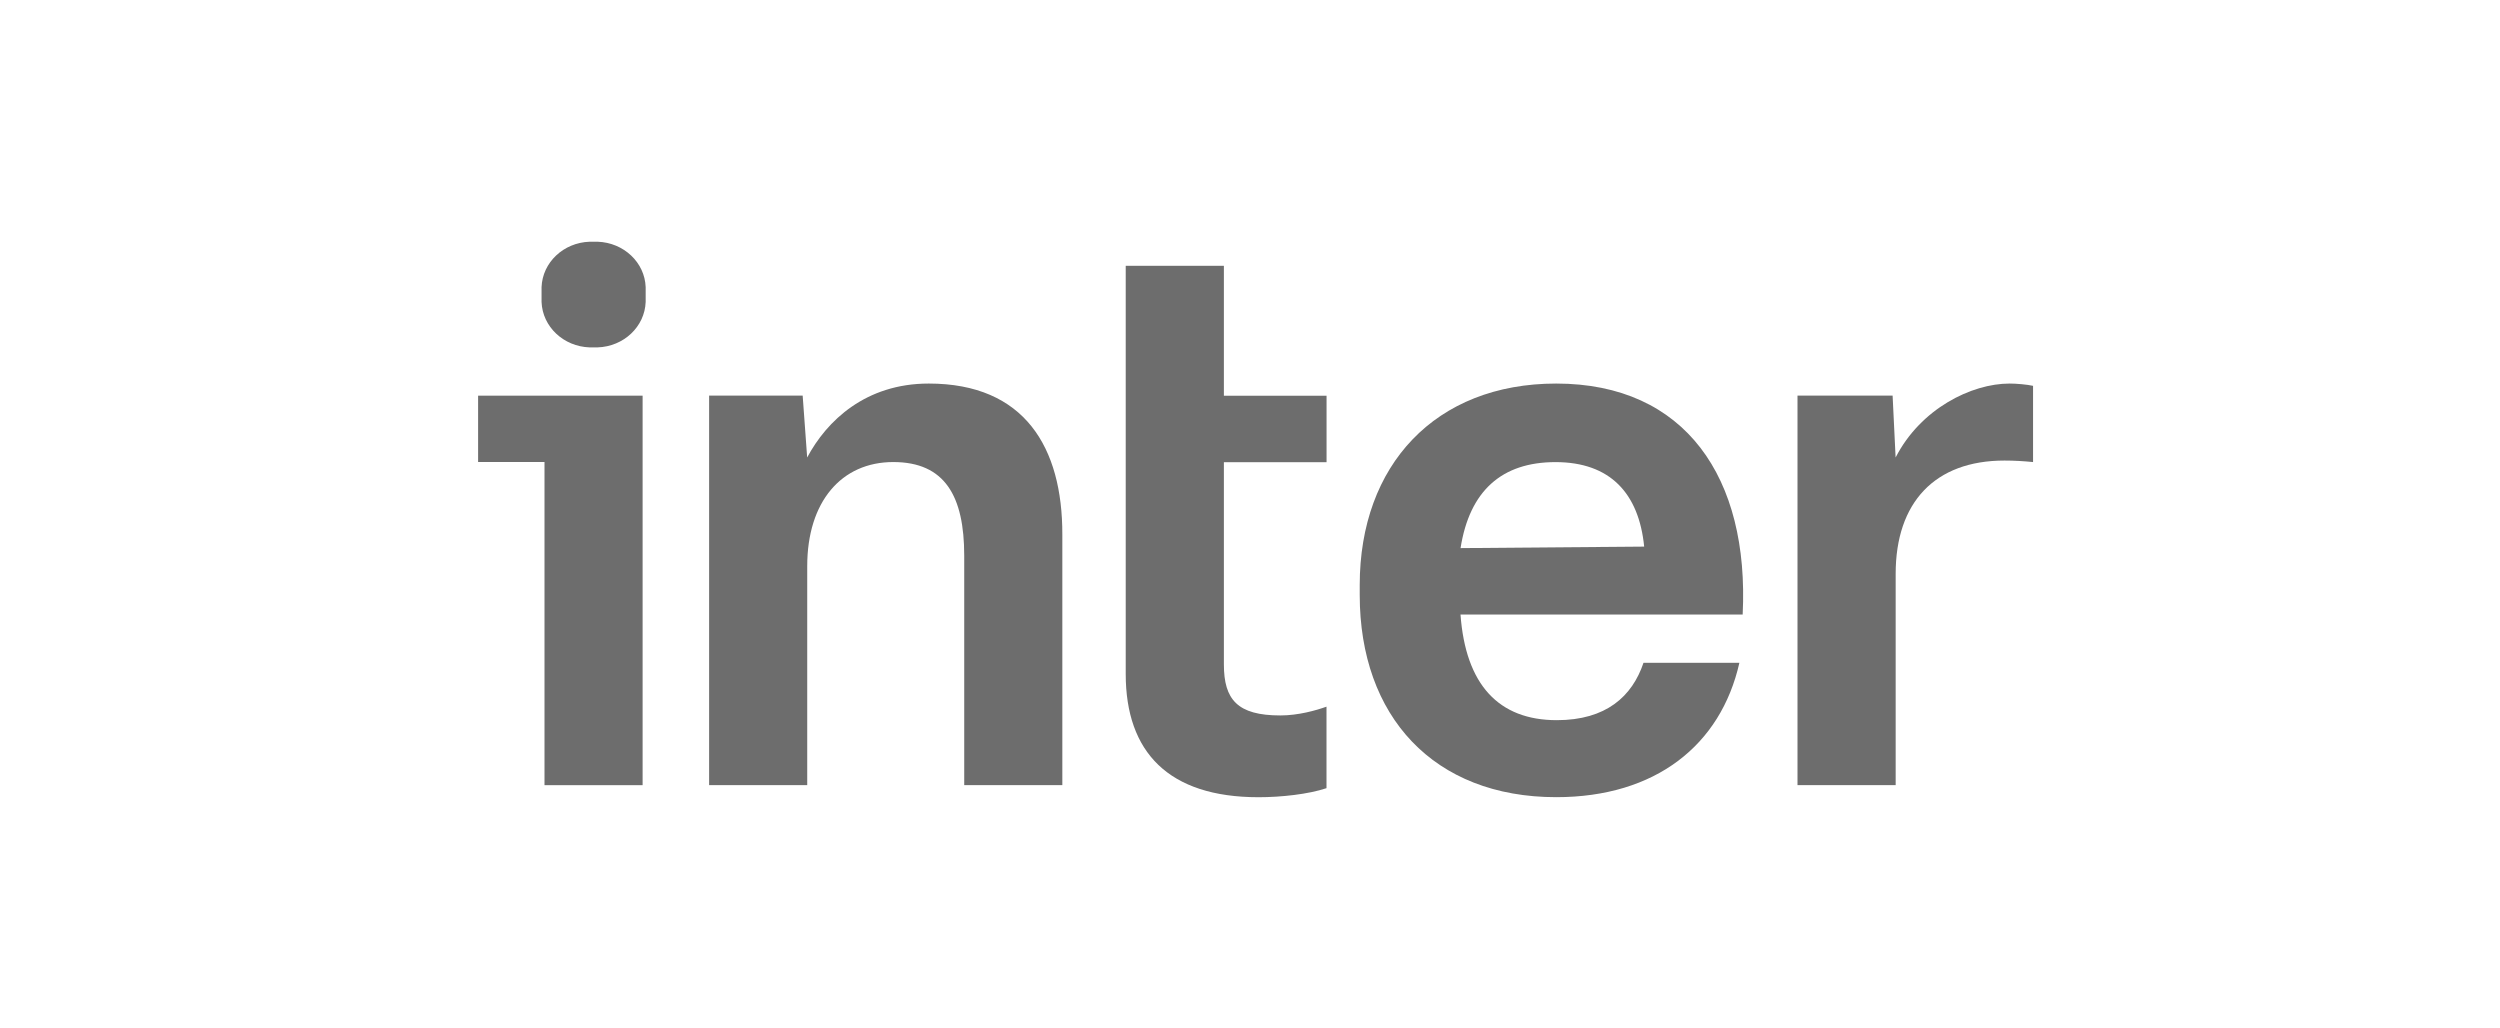<?xml version="1.0" encoding="UTF-8"?><svg id="Camada_1" xmlns="http://www.w3.org/2000/svg" viewBox="0 0 450 185"><defs><style>.cls-1{fill:#6d6d6d;}</style></defs><path class="cls-1" d="M107.57,43.51c-.16,0-.35,0-.72,0s-.56,0-.72,0c-4.7,.16-8.48,3.72-8.65,8.17,0,.15,0,.33,0,.68v1.32c0,.35,0,.53,0,.68,.17,4.44,3.94,8.01,8.65,8.17,.16,0,.35,0,.72,0s.56,0,.72,0c4.71-.16,8.48-3.72,8.65-8.17,0-.15,0-.33,0-.68v-1.32c0-.35,0-.53,0-.68-.16-4.44-3.94-8.01-8.65-8.17Z"/><path class="cls-1" d="M220.29,47.85h-17.66V121.32c0,14.05,7.69,22.18,23.91,22.18,4.05,0,8.99-.54,12.23-1.63v-14.67c-1.9,.68-5.08,1.58-8.31,1.58-7.72,0-10.16-2.85-10.16-9.18v-36.41h18.48v-11.96h-18.48v-23.37Z"/><polygon class="cls-1" points="244.75 105.31 244.75 105.31 244.75 105.3 244.75 105.31"/><path class="cls-1" d="M280.12,69.04c-21.77,0-35.37,14.69-35.37,36.26v1.79c0,21.85,13.3,36.4,35.37,36.4,17.87,0,29.62-9.35,32.97-24.19h-17.26c-2.03,6.05-6.74,10.33-15.6,10.33-10.49,0-16.42-6.4-17.34-19.02h50.79c1.22-24.6-10.31-41.57-33.57-41.57Zm-17.22,29.62c1.62-10.3,7.41-15.48,17.09-15.48h0c9.82,0,15.01,5.6,15.96,15.21l-33.05,.27Z"/><polygon class="cls-1" points="86.06 83.16 98.01 83.16 98.01 141.33 115.67 141.33 115.67 71.22 86.06 71.22 86.06 83.16"/><path class="cls-1" d="M361.73,69.04c-6.88,0-16.03,4.54-20.52,13.31h0l-.54-11.14h-17.12v70.11h17.67v-38.04c0-12.83,7.04-20.38,19.59-20.38,1.72,0,3.43,.1,5.14,.27v-13.72c-1.06-.24-2.99-.41-4.21-.41Z"/><path class="cls-1" d="M167.17,69.04h0c-11.36,0-18.37,6.71-21.88,13.31l-.81-11.14h-16.84v70.11h17.66v-39.4c0-11.63,6.17-18.75,15.49-18.75s12.77,6.17,12.77,16.84v41.31h17.66v-45.11c.03-15.65-6.77-27.17-24.05-27.17Z"/></svg>